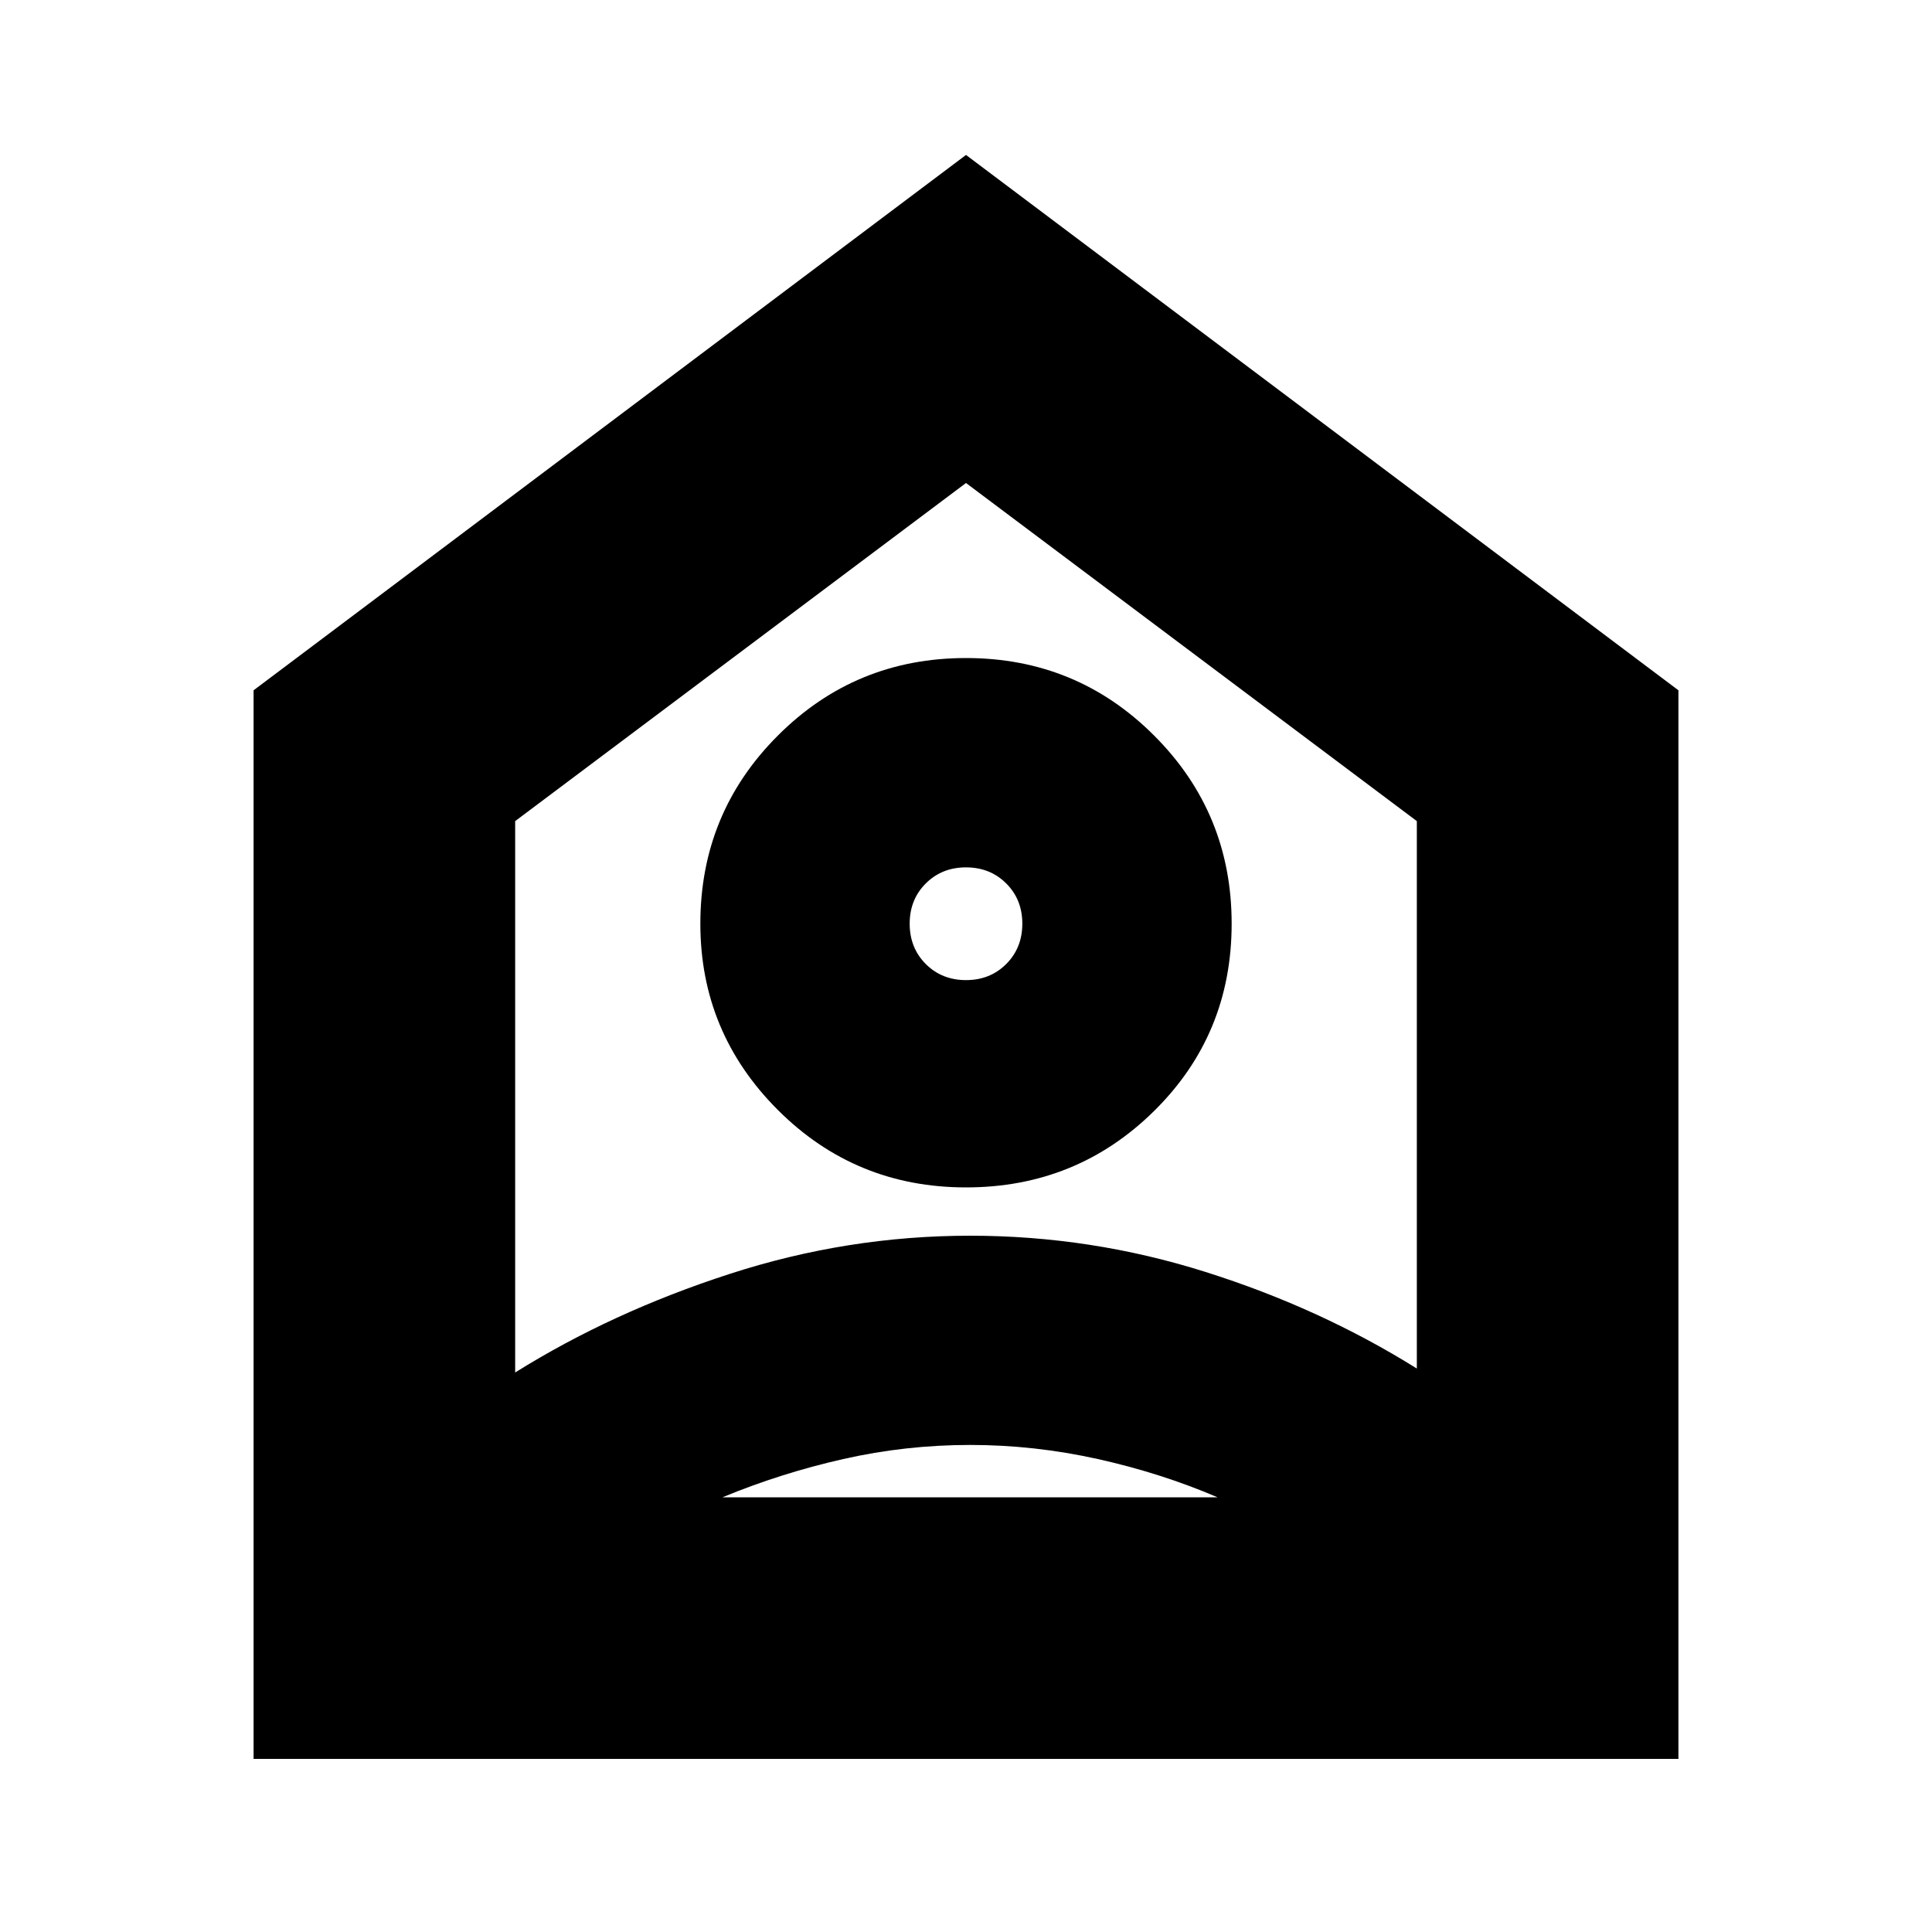 <svg xmlns="http://www.w3.org/2000/svg" height="20" width="20"><path d="M2.625 18.208V7.146L10 1.604l7.375 5.542v11.062ZM5.333 8.5v5.708q1-.625 2.219-1.02 1.219-.396 2.49-.396 1.25 0 2.437.375 1.188.375 2.188 1V8.5L10 5ZM10 12.292q-1.146 0-1.948-.802T7.25 9.562q0-1.145.802-1.947.802-.803 1.948-.803t1.948.803q.802.802.802 1.947 0 1.146-.802 1.938T10 12.292Zm0-2.146q.25 0 .417-.167.166-.167.166-.417 0-.25-.166-.416-.167-.167-.417-.167-.25 0-.417.167-.166.166-.166.416 0 .25.166.417.167.167.417.167ZM7.479 15.5h5.125q-.583-.25-1.239-.396-.657-.146-1.323-.146-.667 0-1.313.146-.646.146-1.25.396Z"/></svg>